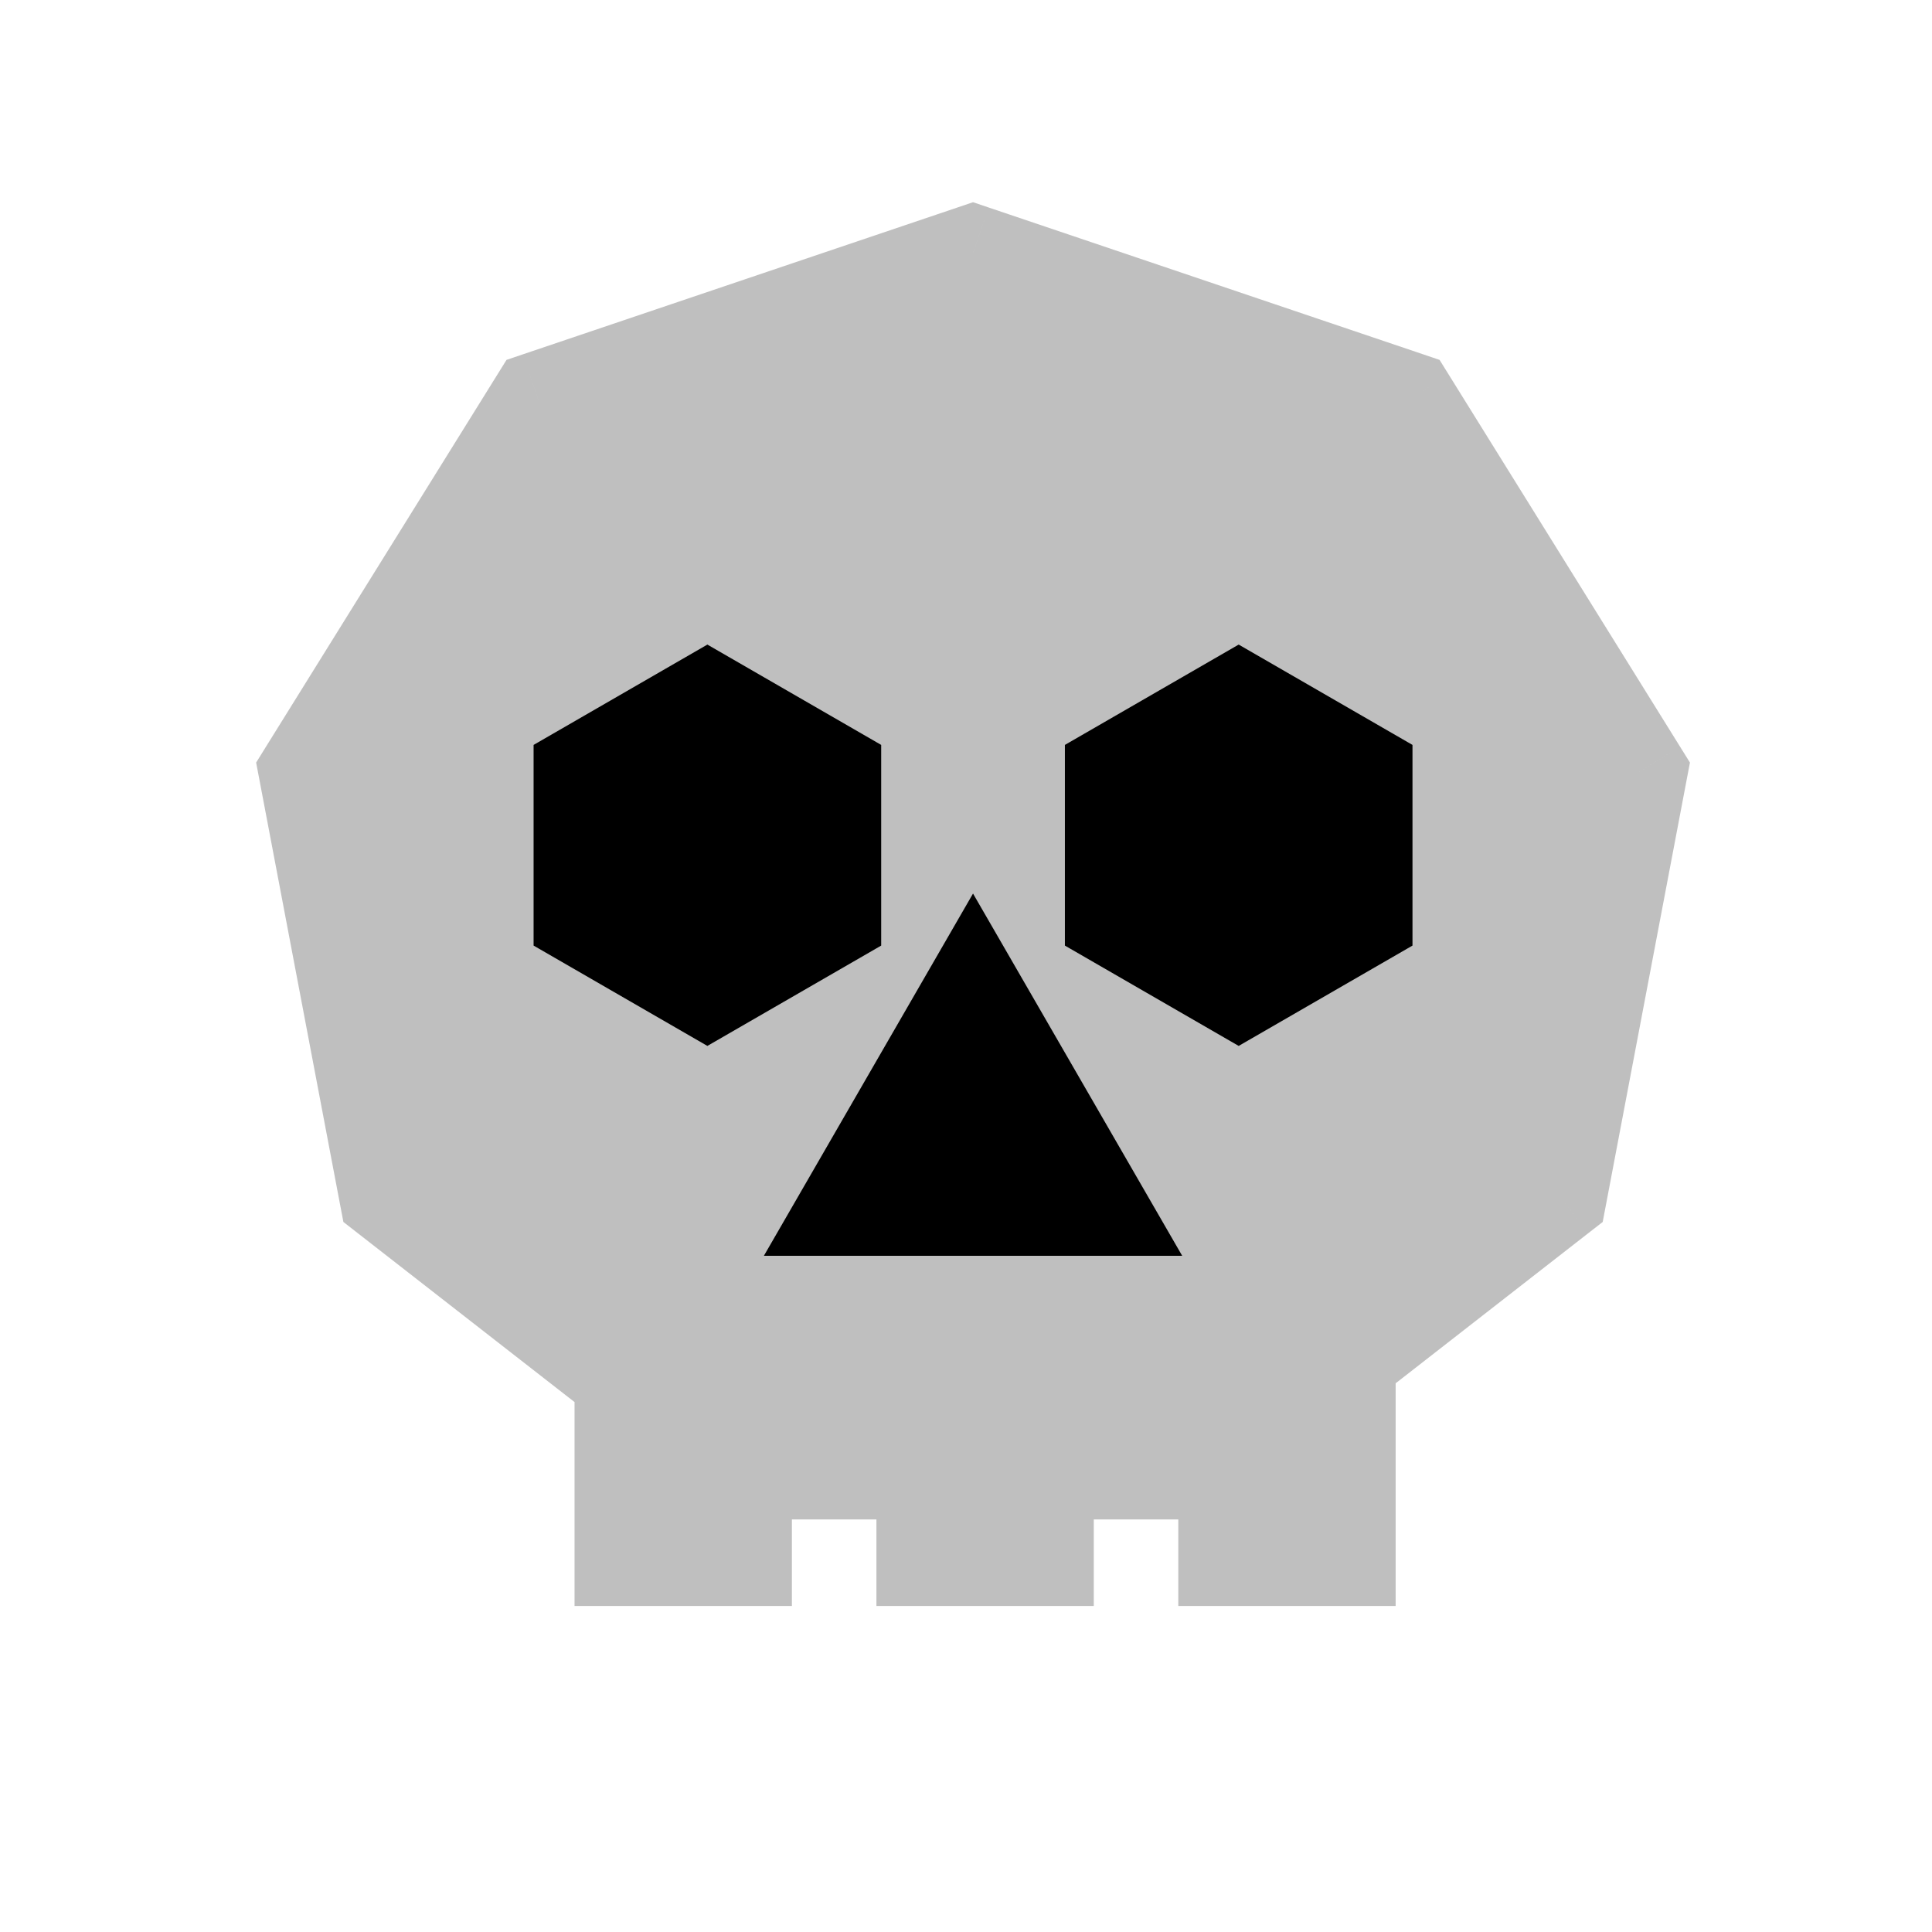 <svg viewBox="0 0 80 80" fill="none">
  <g opacity="0.25">
    <path fill-rule="evenodd" clip-rule="evenodd" d="M58.289 16.567L40.291 10.484L22.293 16.567L12.717 31.97L16.043 49.484L25.791 57.08V62V64.5H30.791V62V60.916H38.291V62V64.5H43.291V62V60.916H49.868L50.791 60.197V62V64.5H55.791V62V56.301L64.54 49.484L67.866 31.97L58.289 16.567Z" fill="currentColor" />
    <path d="M40.291 10.484L40.932 8.59L40.291 8.373L39.651 8.59L40.291 10.484ZM58.289 16.567L59.988 15.511L59.609 14.902L58.93 14.672L58.289 16.567ZM22.293 16.567L21.653 14.672L20.974 14.902L20.595 15.511L22.293 16.567ZM12.717 31.97L11.018 30.913L10.606 31.576L10.752 32.343L12.717 31.97ZM16.043 49.484L14.078 49.858L14.219 50.599L14.813 51.062L16.043 49.484ZM25.791 57.08H27.791V56.103L27.021 55.503L25.791 57.08ZM25.791 64.5H23.791V66.5H25.791V64.5ZM30.791 64.5V66.5H32.791V64.5H30.791ZM30.791 60.916V58.916H28.791V60.916H30.791ZM38.291 60.916H40.291V58.916H38.291V60.916ZM38.291 64.5H36.291V66.5H38.291V64.5ZM43.291 64.5V66.5H45.291V64.5H43.291ZM43.291 60.916V58.916H41.291V60.916H43.291ZM49.868 60.916V62.916H50.555L51.097 62.494L49.868 60.916ZM50.791 60.197H52.791V56.103L49.562 58.619L50.791 60.197ZM50.791 64.5H48.791V66.5H50.791V64.5ZM55.791 64.5V66.5H57.791V64.5H55.791ZM55.791 56.301L54.562 54.723L53.791 55.324V56.301H55.791ZM64.54 49.484L65.769 51.062L66.364 50.599L66.505 49.858L64.54 49.484ZM67.866 31.97L69.831 32.343L69.977 31.576L69.564 30.913L67.866 31.97ZM39.651 12.379L57.649 18.462L58.93 14.672L40.932 8.59L39.651 12.379ZM22.934 18.462L40.932 12.379L39.651 8.59L21.653 14.672L22.934 18.462ZM14.415 33.026L23.992 17.623L20.595 15.511L11.018 30.913L14.415 33.026ZM18.008 49.111L14.682 31.596L10.752 32.343L14.078 49.858L18.008 49.111ZM27.021 55.503L17.272 47.907L14.813 51.062L24.562 58.658L27.021 55.503ZM27.791 62V57.08H23.791V62H27.791ZM27.791 64.5V62H23.791V64.5H27.791ZM30.791 62.5H25.791V66.5H30.791V62.5ZM28.791 62V64.5H32.791V62H28.791ZM28.791 60.916V62H32.791V60.916H28.791ZM38.291 58.916H30.791V62.916H38.291V58.916ZM40.291 62V60.916H36.291V62H40.291ZM40.291 64.5V62H36.291V64.5H40.291ZM43.291 62.5H38.291V66.5H43.291V62.5ZM41.291 62V64.5H45.291V62H41.291ZM41.291 60.916V62H45.291V60.916H41.291ZM49.868 58.916H43.291V62.916H49.868V58.916ZM49.562 58.619L48.639 59.339L51.097 62.494L52.021 61.775L49.562 58.619ZM48.791 60.197V62H52.791V60.197H48.791ZM48.791 62V64.5H52.791V62H48.791ZM50.791 66.5H55.791V62.5H50.791V66.5ZM57.791 64.5V62H53.791V64.5H57.791ZM57.791 62V56.301H53.791V62H57.791ZM63.311 47.907L54.562 54.723L57.021 57.879L65.769 51.062L63.311 47.907ZM65.901 31.596L62.575 49.111L66.505 49.858L69.831 32.343L65.901 31.596ZM56.591 17.623L66.168 33.026L69.564 30.913L59.988 15.511L56.591 17.623Z" fill="currentColor" />
  </g>
  <path d="M29.291 29L34.488 32V38L29.291 41L24.095 38V32L29.291 29Z" fill="currentColor" stroke="currentColor" stroke-width="4" stroke-linecap="square" />
  <path d="M51.291 29L56.488 32V38L51.291 41L46.095 38V32L51.291 29Z" fill="currentColor" stroke="currentColor" stroke-width="4" stroke-linecap="square" />
  <path d="M40.291 41L45.488 50H35.095L40.291 41Z" fill="currentColor" stroke="currentColor" stroke-width="4" stroke-linecap="square" />
</svg>